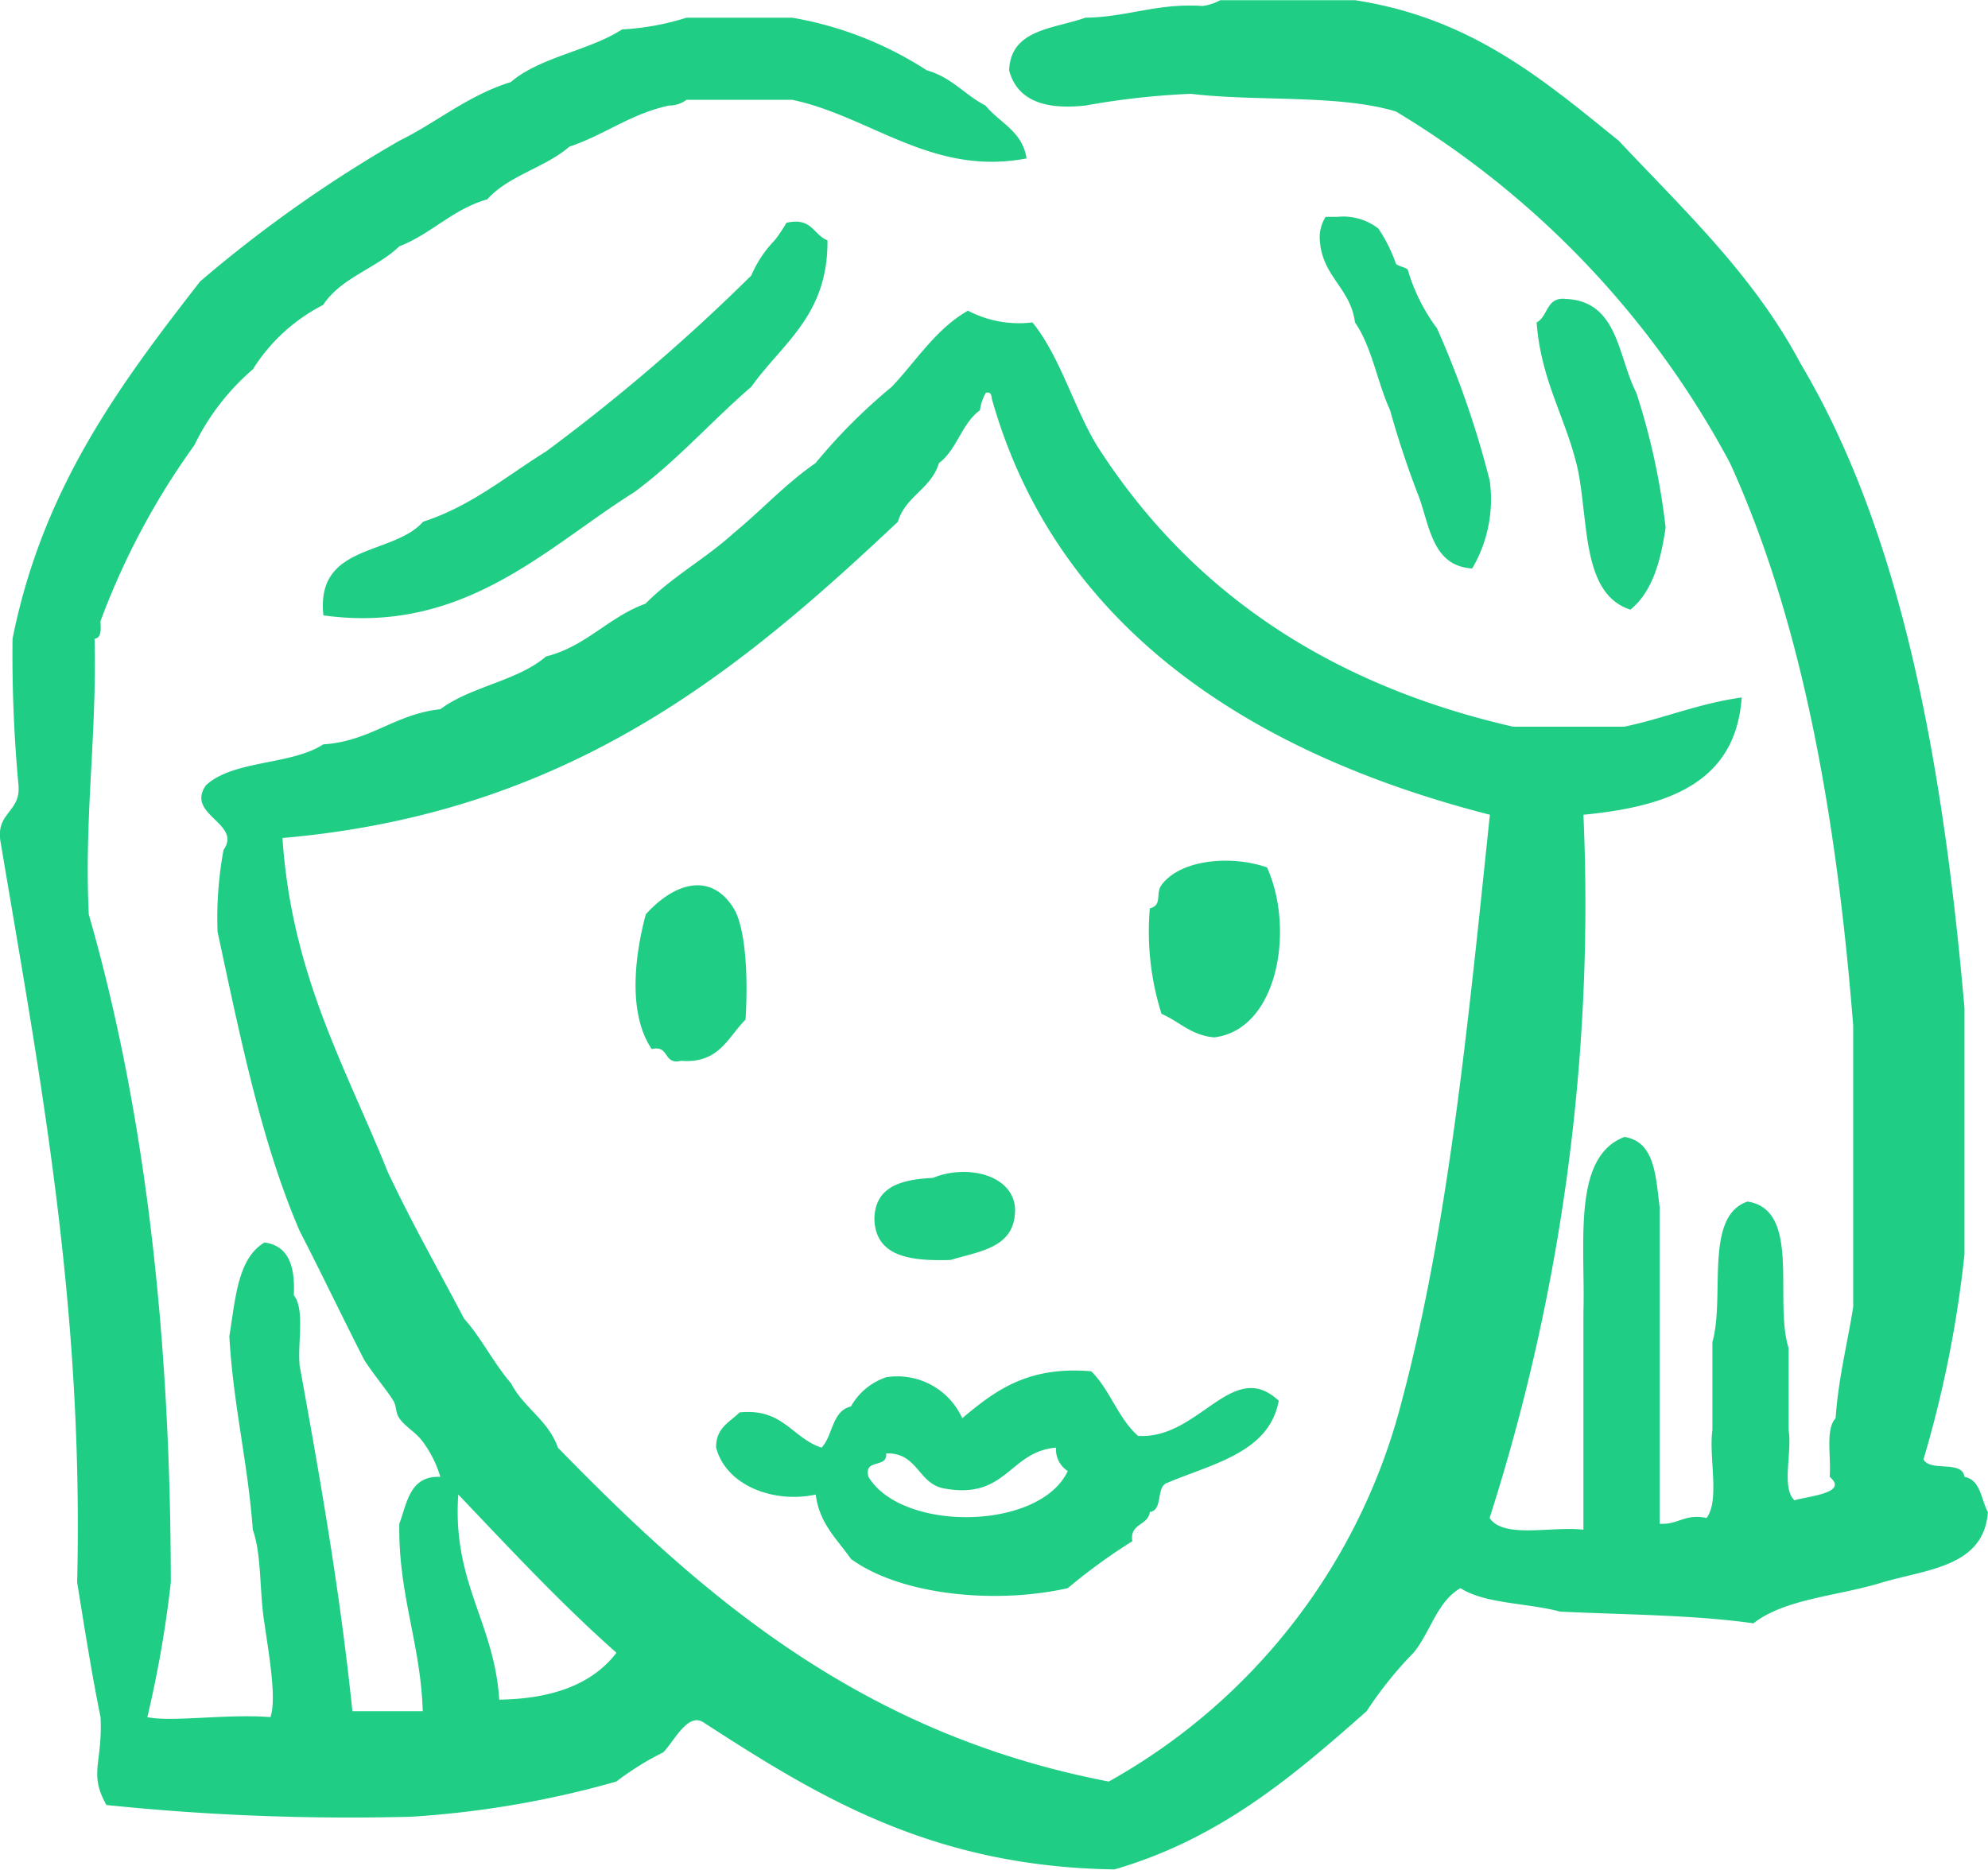 <svg xmlns="http://www.w3.org/2000/svg" width="100" height="94.06" viewBox="0 0 100 94.06">
  <defs>
    <style>
      .cls-1 {
        fill-rule: evenodd;
      }
    </style>
  </defs>
  <path id="face1" class="cls-1" d="M227.518,3595.44a30.6,30.6,0,0,1-14.745,19.16c-12.445-2.39-20.392-9.28-27.711-16.8-0.484-1.39-1.73-2.01-2.358-3.24-0.87-1-1.475-2.26-2.36-3.25-1.285-2.45-2.641-4.83-3.835-7.37-2.111-5.26-4.84-9.9-5.3-16.81,14.365-1.25,22.911-8.33,30.956-15.91,0.382-1.29,1.681-1.66,2.065-2.95,0.9-.67,1.148-2,2.063-2.66a2.311,2.311,0,0,1,.3-0.88c0.248-.06.277,0.11,0.294,0.29,3.242,11.51,13.017,17.86,25.057,20.94C230.87,3576.19,229.893,3586.51,227.518,3595.44Zm-45.406,15.04c-0.245-3.89-2.369-5.89-2.06-10.32,2.587,2.71,5.139,5.47,7.957,7.96C186.821,3609.68,184.825,3610.44,182.112,3610.48Zm73.705-11.21c-0.114-.86-1.728-0.23-2.061-0.88a57.644,57.644,0,0,0,2.061-10.32v-12.38c-1.088-12.48-3.187-23.94-8.252-32.44-2.347-4.43-5.856-7.7-9.14-11.2-3.751-3.03-7.387-6.17-13.267-7.07h-6.779a2.523,2.523,0,0,1-.888.29c-2.306-.15-3.759.56-5.894,0.59-1.6.57-3.758,0.57-3.835,2.65,0.392,1.48,1.736,2,3.835,1.77a38.886,38.886,0,0,1,5.306-.59c3.335,0.4,7.45.02,10.316,0.89a45.752,45.752,0,0,1,16.805,17.69c3.6,7.9,5.352,17.64,6.195,28.3v14.15c-0.294,1.87-.745,3.58-0.884,5.6-0.524.56-.218,1.95-0.3,2.95,1,0.83-1.163.98-1.766,1.18-0.677-.6-0.11-2.45-0.3-3.54v-4.12c-0.753-2.4.658-6.95-2.063-7.37-2.2.74-1.12,4.77-1.769,7.07v4.42c-0.191,1.39.384,3.53-.295,4.43-1.113-.23-1.41.35-2.358,0.29v-15.92c-0.2-1.57-.237-3.3-1.77-3.54-2.644,1-1.968,5.31-2.065,8.85v10.91c-1.584-.19-4.014.47-4.719-0.59a101.368,101.368,0,0,0,4.719-35.38c4.216-.41,7.661-1.58,7.961-5.9-2.16.3-3.872,1.04-5.9,1.47h-5.6c-9.513-2.18-16.379-7.01-20.937-14.15-1.185-1.96-1.832-4.45-3.24-6.19a5.53,5.53,0,0,1-3.244-.59c-1.626.93-2.59,2.52-3.832,3.83a28.4,28.4,0,0,0-3.835,3.84c-1.511,1.04-2.724,2.38-4.127,3.53-1.393,1.27-3.111,2.2-4.422,3.54-1.878.68-2.968,2.14-5.012,2.66-1.422,1.23-3.8,1.51-5.308,2.65-2.308.25-3.5,1.61-5.895,1.77-1.6,1.05-4.533.78-5.9,2.06-1.041,1.49,1.837,1.91.886,3.25a18.823,18.823,0,0,0-.3,4.12c1.133,5.26,2.2,10.58,4.125,15.04,1.1,2.14,2.152,4.34,3.247,6.49,0.48,0.75,1.166,1.56,1.47,2.06,0.169,0.27.1,0.6,0.3,0.88,0.288,0.43.833,0.7,1.179,1.18a5.633,5.633,0,0,1,.884,1.77c-1.54-.06-1.662,1.29-2.063,2.36-0.054,3.59,1.071,6,1.179,9.43h-3.539c-0.624-6.05-1.626-11.73-2.655-17.39-0.106-1.17.272-2.83-.293-3.54,0.074-1.45-.259-2.49-1.474-2.65-1.358.8-1.463,2.86-1.768,4.72,0.194,3.44.93,6.34,1.181,9.73,0.457,1.3.329,3.2,0.587,4.71,0.188,1.38.632,3.77,0.3,4.72-2.105-.18-4.959.26-6.193,0a56.493,56.493,0,0,0,1.181-6.78c-0.01-12.57-1.32-23.84-4.127-33.61-0.233-4.95.414-9.02,0.292-13.86,0.344-.05.321-0.46,0.295-0.88a37.212,37.212,0,0,1,4.717-8.85,11.9,11.9,0,0,1,2.951-3.83,9.012,9.012,0,0,1,3.537-3.24c0.893-1.37,2.681-1.84,3.832-2.95,1.629-.63,2.664-1.86,4.421-2.36,1.067-1.2,2.924-1.6,4.128-2.65,1.771-.59,3.069-1.65,5.011-2.07a1.446,1.446,0,0,0,.886-0.29h5.309c3.946,0.83,7.053,3.86,11.791,2.95-0.2-1.37-1.357-1.79-2.062-2.66-1.038-.53-1.712-1.43-2.951-1.77a18.061,18.061,0,0,0-6.778-2.65h-5.309a13.039,13.039,0,0,1-3.244.59c-1.672,1.08-4.118,1.38-5.6,2.65-2.178.68-3.692,2.01-5.6,2.95a66.146,66.146,0,0,0-10.026,7.08c-3.994,5.14-7.916,10.36-9.434,17.98a71.168,71.168,0,0,0,.3,7.37c0.118,1.4-1.212,1.35-.885,2.95,1.96,11.7,4.172,23.15,3.835,37.15,0.369,2.28.727,4.58,1.177,6.78,0.109,2.35-.606,2.81.294,4.42a118.7,118.7,0,0,0,15.333.59,48.8,48.8,0,0,0,10.318-1.77,14.5,14.5,0,0,1,2.359-1.47c0.565-.57,1.253-2.07,2.064-1.48,5.676,3.67,11.437,7.24,20.638,7.37,5.327-1.55,9.022-4.73,12.68-7.96a19.359,19.359,0,0,1,2.359-2.94c0.846-1.02,1.17-2.56,2.358-3.25,1.259,0.8,3.385.74,5.01,1.18,3.28,0.16,6.72.16,9.73,0.59,1.594-1.25,4.313-1.38,6.486-2.06,2.28-.67,5.106-0.79,5.308-3.54C256.645,3600.41,256.641,3599.43,255.817,3599.27Zm-23.881-50.12a47.5,47.5,0,0,0-2.652-7.66,9.329,9.329,0,0,1-1.472-2.95c-0.044-.1-0.516-0.19-0.593-0.3a7.739,7.739,0,0,0-.882-1.77,2.885,2.885,0,0,0-2.065-.59h-0.589a1.906,1.906,0,0,0-.293,1.18c0.121,1.84,1.546,2.39,1.768,4.13,0.848,1.22,1.12,3.01,1.766,4.42,0.429,1.54.925,3.01,1.478,4.43,0.531,1.53.708,3.41,2.652,3.53A6.868,6.868,0,0,0,231.936,3549.15Zm-35.378-12.97a7.539,7.539,0,0,1-.59.88,5.811,5.811,0,0,0-1.176,1.77,95.389,95.389,0,0,1-10.32,8.85c-2,1.24-3.744,2.74-6.192,3.54-1.518,1.72-5.414,1.07-5.011,4.71,7.082,0.98,11.267-3.47,15.623-6.19,2.151-1.58,3.892-3.58,5.9-5.31,1.544-2.18,3.869-3.59,3.831-7.37C197.914,3536.79,197.843,3535.88,196.558,3536.18Zm42.752,8.55c-0.937-1.82-.9-4.6-3.538-4.72-1.009-.12-0.887.88-1.476,1.18,0.213,2.94,1.481,4.81,2.065,7.37,0.559,2.69.2,6.3,2.652,7.08,1.088-.88,1.523-2.41,1.77-4.13A34.5,34.5,0,0,0,239.31,3544.73Zm-18.576,23.88c-1.776-.62-4.336-0.42-5.306.88-0.324.44,0.068,1.01-.59,1.18a13.725,13.725,0,0,0,.59,5.31c0.9,0.38,1.475,1.08,2.653,1.18C221.279,3576.77,222.139,3571.73,220.734,3568.61Zm-26.828,2.06c-1.1-1.78-2.9-1.38-4.422.3-0.58,2.17-.892,5.02.3,6.78,0.905-.22.565,0.81,1.471,0.59,1.926,0.15,2.352-1.19,3.246-2.07C194.647,3573.96,194.483,3571.61,193.906,3570.67Zm10.023,13.56c-1.595.08-2.915,0.43-2.946,2.07,0.06,1.9,1.813,2.12,3.832,2.06,1.5-.46,3.32-0.61,3.242-2.65C207.886,3584.02,205.565,3583.55,203.929,3584.23Zm-3.244,15.04c-0.26-.95.975-0.4,0.889-1.18,1.614-.05,1.595,1.55,2.946,1.77,3.121,0.56,3.244-1.86,5.6-2.06a1.3,1.3,0,0,0,.59,1.18C209.3,3601.98,202.369,3602.06,200.685,3599.27Zm13.564-2.06c-1-.87-1.413-2.32-2.357-3.25-3.24-.28-4.885,1.02-6.49,2.36a3.578,3.578,0,0,0-3.828-2.06,3.212,3.212,0,0,0-1.771,1.47c-0.96.22-.9,1.47-1.477,2.07-1.488-.48-1.931-2-4.126-1.77-0.492.49-1.193,0.77-1.178,1.77,0.519,1.96,2.975,2.81,5.011,2.36,0.184,1.48,1.086,2.25,1.77,3.24,2.544,1.85,7.329,2.28,10.908,1.47a28.851,28.851,0,0,1,3.246-2.36c-0.14-.92.792-0.77,0.881-1.47,0.691-.1.288-1.29,0.885-1.47,2.285-.97,5.124-1.52,5.6-4.13C218.984,3593.26,217.323,3597.4,214.249,3597.21Z" transform="translate(-157 -3524.97)" fill="#20CD84"/>
</svg>
